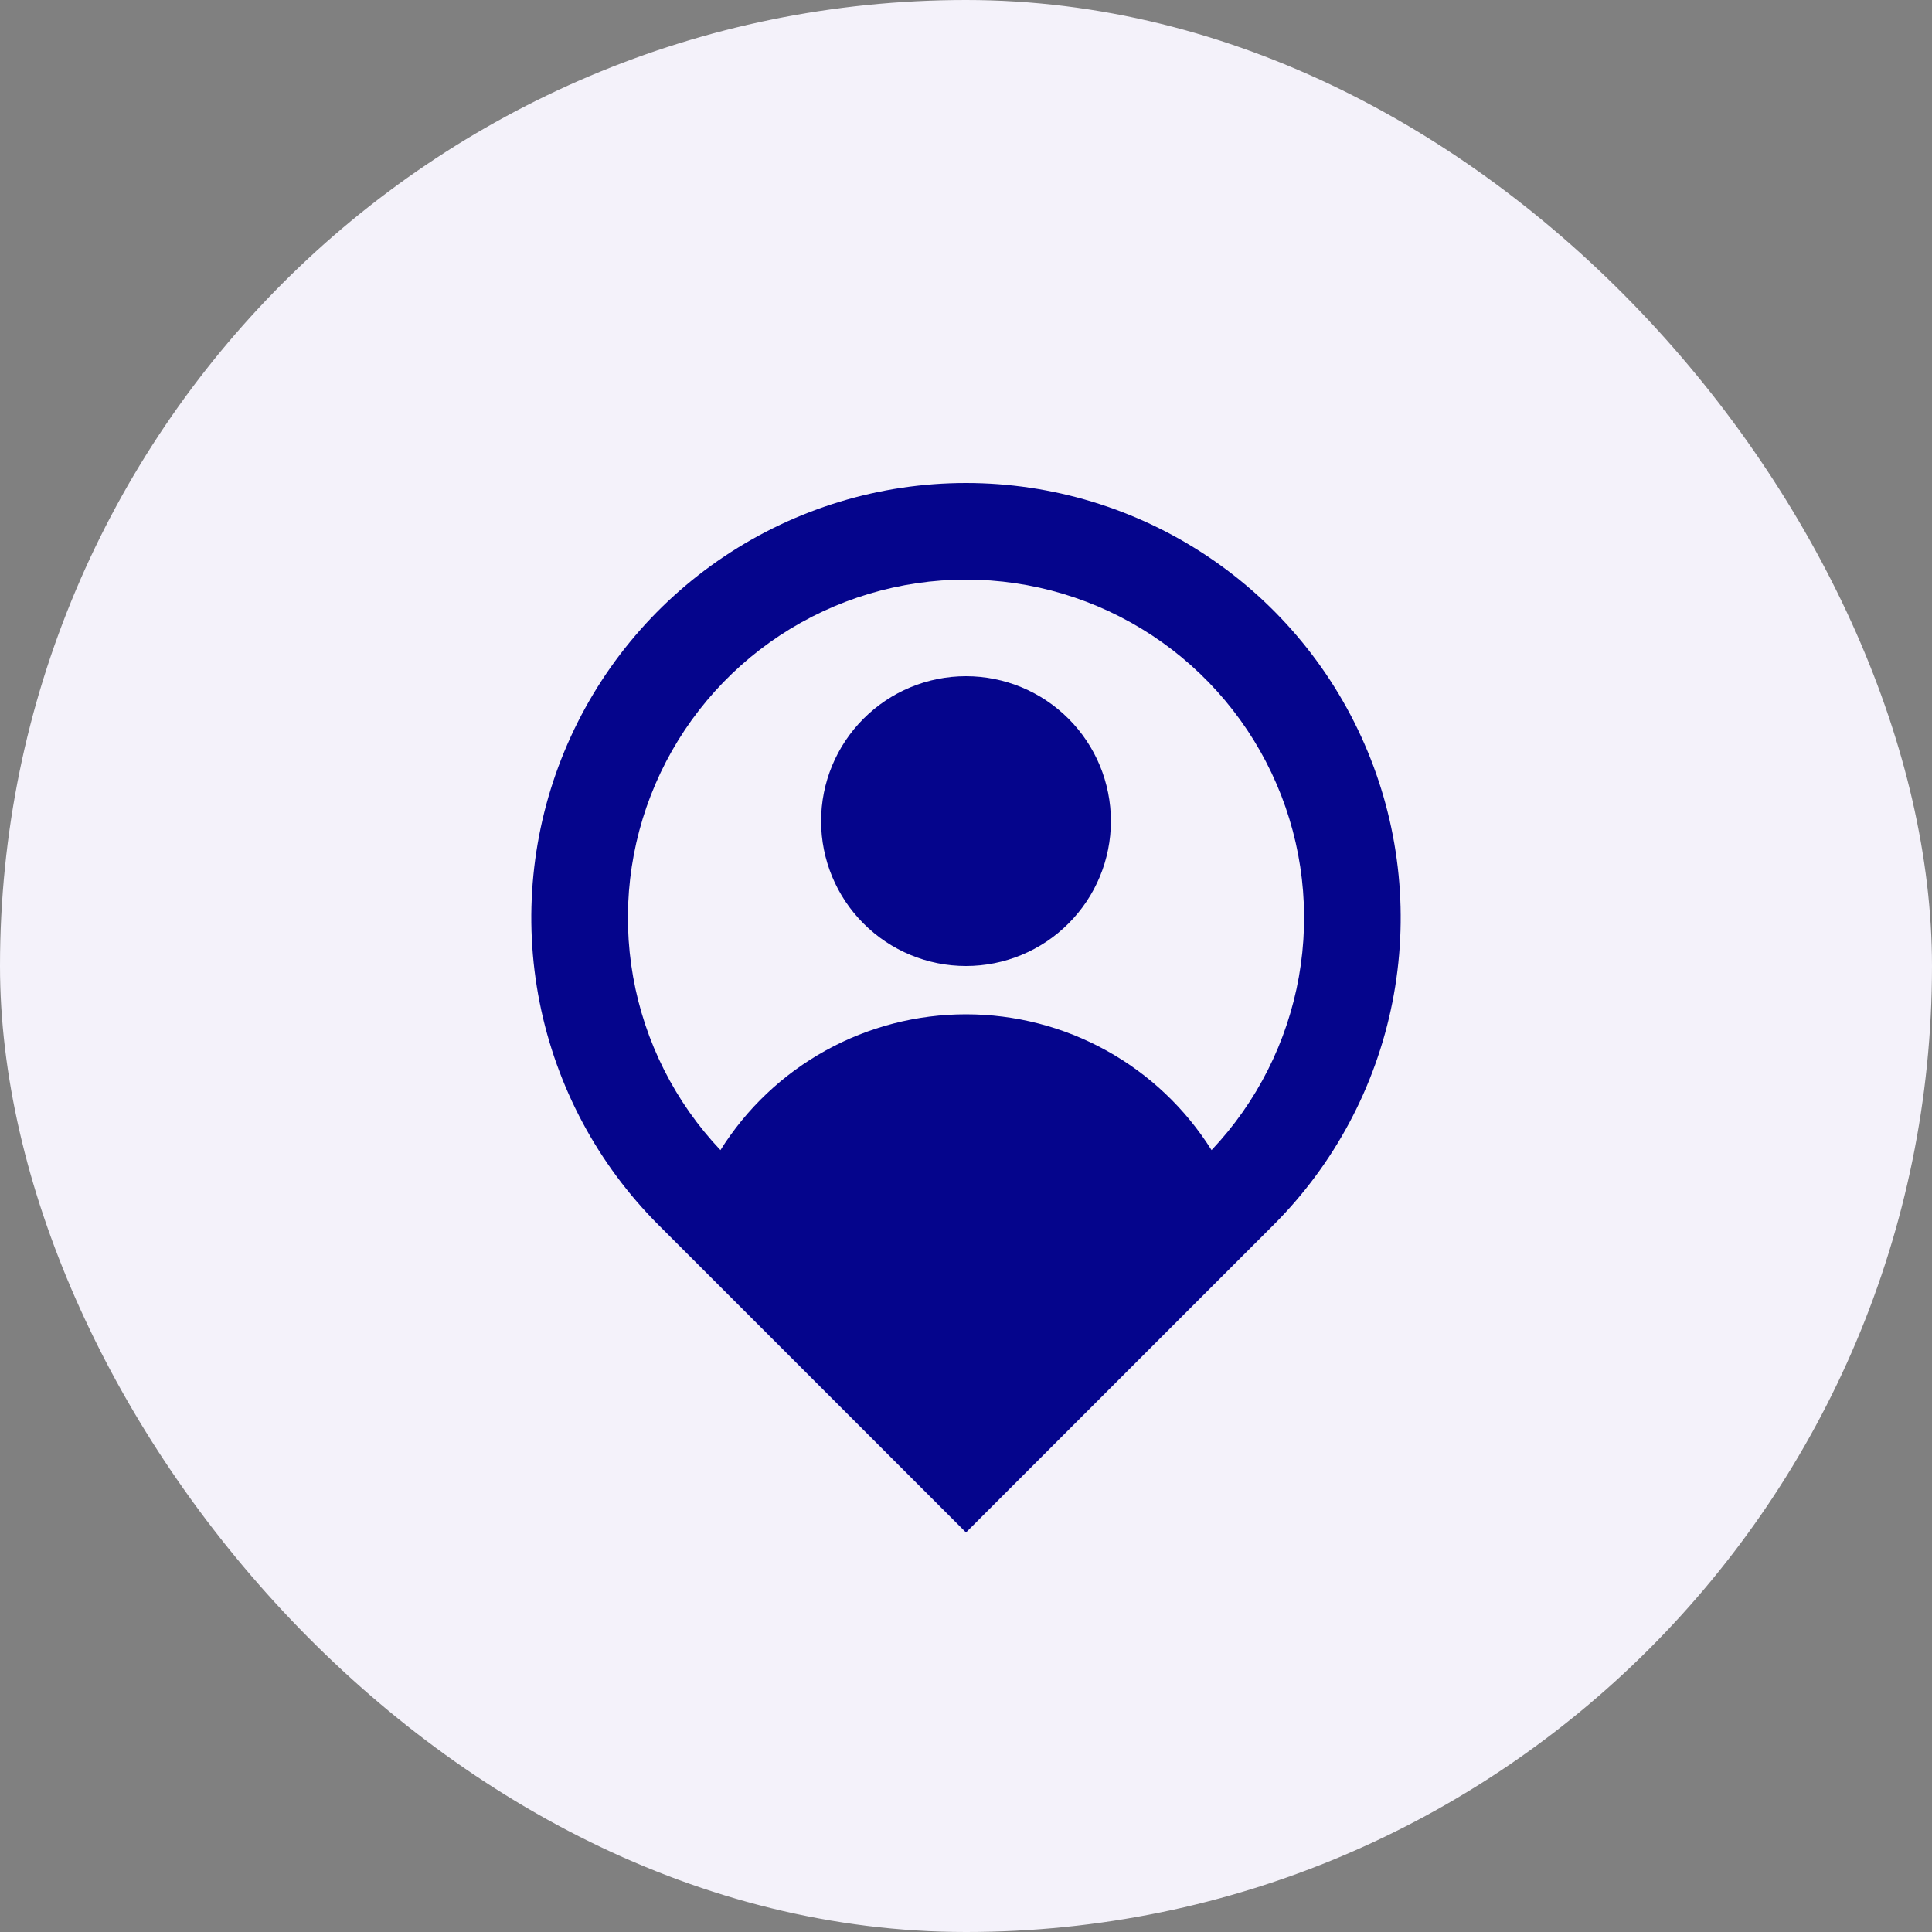 <svg width="40" height="40" viewBox="0 0 40 40" fill="none" xmlns="http://www.w3.org/2000/svg">
<rect x="0" y="0" width="40" height="40" fill="#808080" stroke="none"/>
<rect width="40" height="40" rx="20" fill="#F4F2FA"/>
<g clip-path="url(#clip0_5296_29053)">
<path d="M25.084 23.812C26.024 22.818 26.653 21.571 26.892 20.224C27.131 18.877 26.971 17.489 26.43 16.233C25.889 14.976 24.992 13.906 23.849 13.153C22.706 12.401 21.368 12 20 12C18.632 12 17.294 12.401 16.151 13.153C15.008 13.906 14.111 14.976 13.57 16.233C13.029 17.489 12.869 18.877 13.108 20.224C13.347 21.571 13.976 22.818 14.916 23.812C15.456 22.951 16.205 22.241 17.095 21.749C17.984 21.257 18.984 21 20 21C21.016 21 22.016 21.257 22.905 21.749C23.795 22.241 24.544 22.951 25.084 23.812ZM20 31.728L13.636 25.364C12.377 24.105 11.52 22.502 11.173 20.756C10.826 19.01 11.004 17.2 11.685 15.556C12.366 13.911 13.52 12.506 15 11.517C16.48 10.528 18.22 10 20 10C21.78 10 23.52 10.528 25 11.517C26.48 12.506 27.634 13.911 28.315 15.556C28.996 17.2 29.174 19.01 28.827 20.756C28.48 22.502 27.623 24.105 26.364 25.364L20 31.728ZM20 20C19.204 20 18.441 19.684 17.879 19.121C17.316 18.559 17 17.796 17 17C17 16.204 17.316 15.441 17.879 14.879C18.441 14.316 19.204 14 20 14C20.796 14 21.559 14.316 22.121 14.879C22.684 15.441 23 16.204 23 17C23 17.796 22.684 18.559 22.121 19.121C21.559 19.684 20.796 20 20 20Z" fill="#05058C"/>
</g>
<defs>
<clipPath id="clip0_5296_29053">
<rect width="24" height="24" fill="white" transform="translate(8 8)"/>
</clipPath>
</defs>
</svg>
